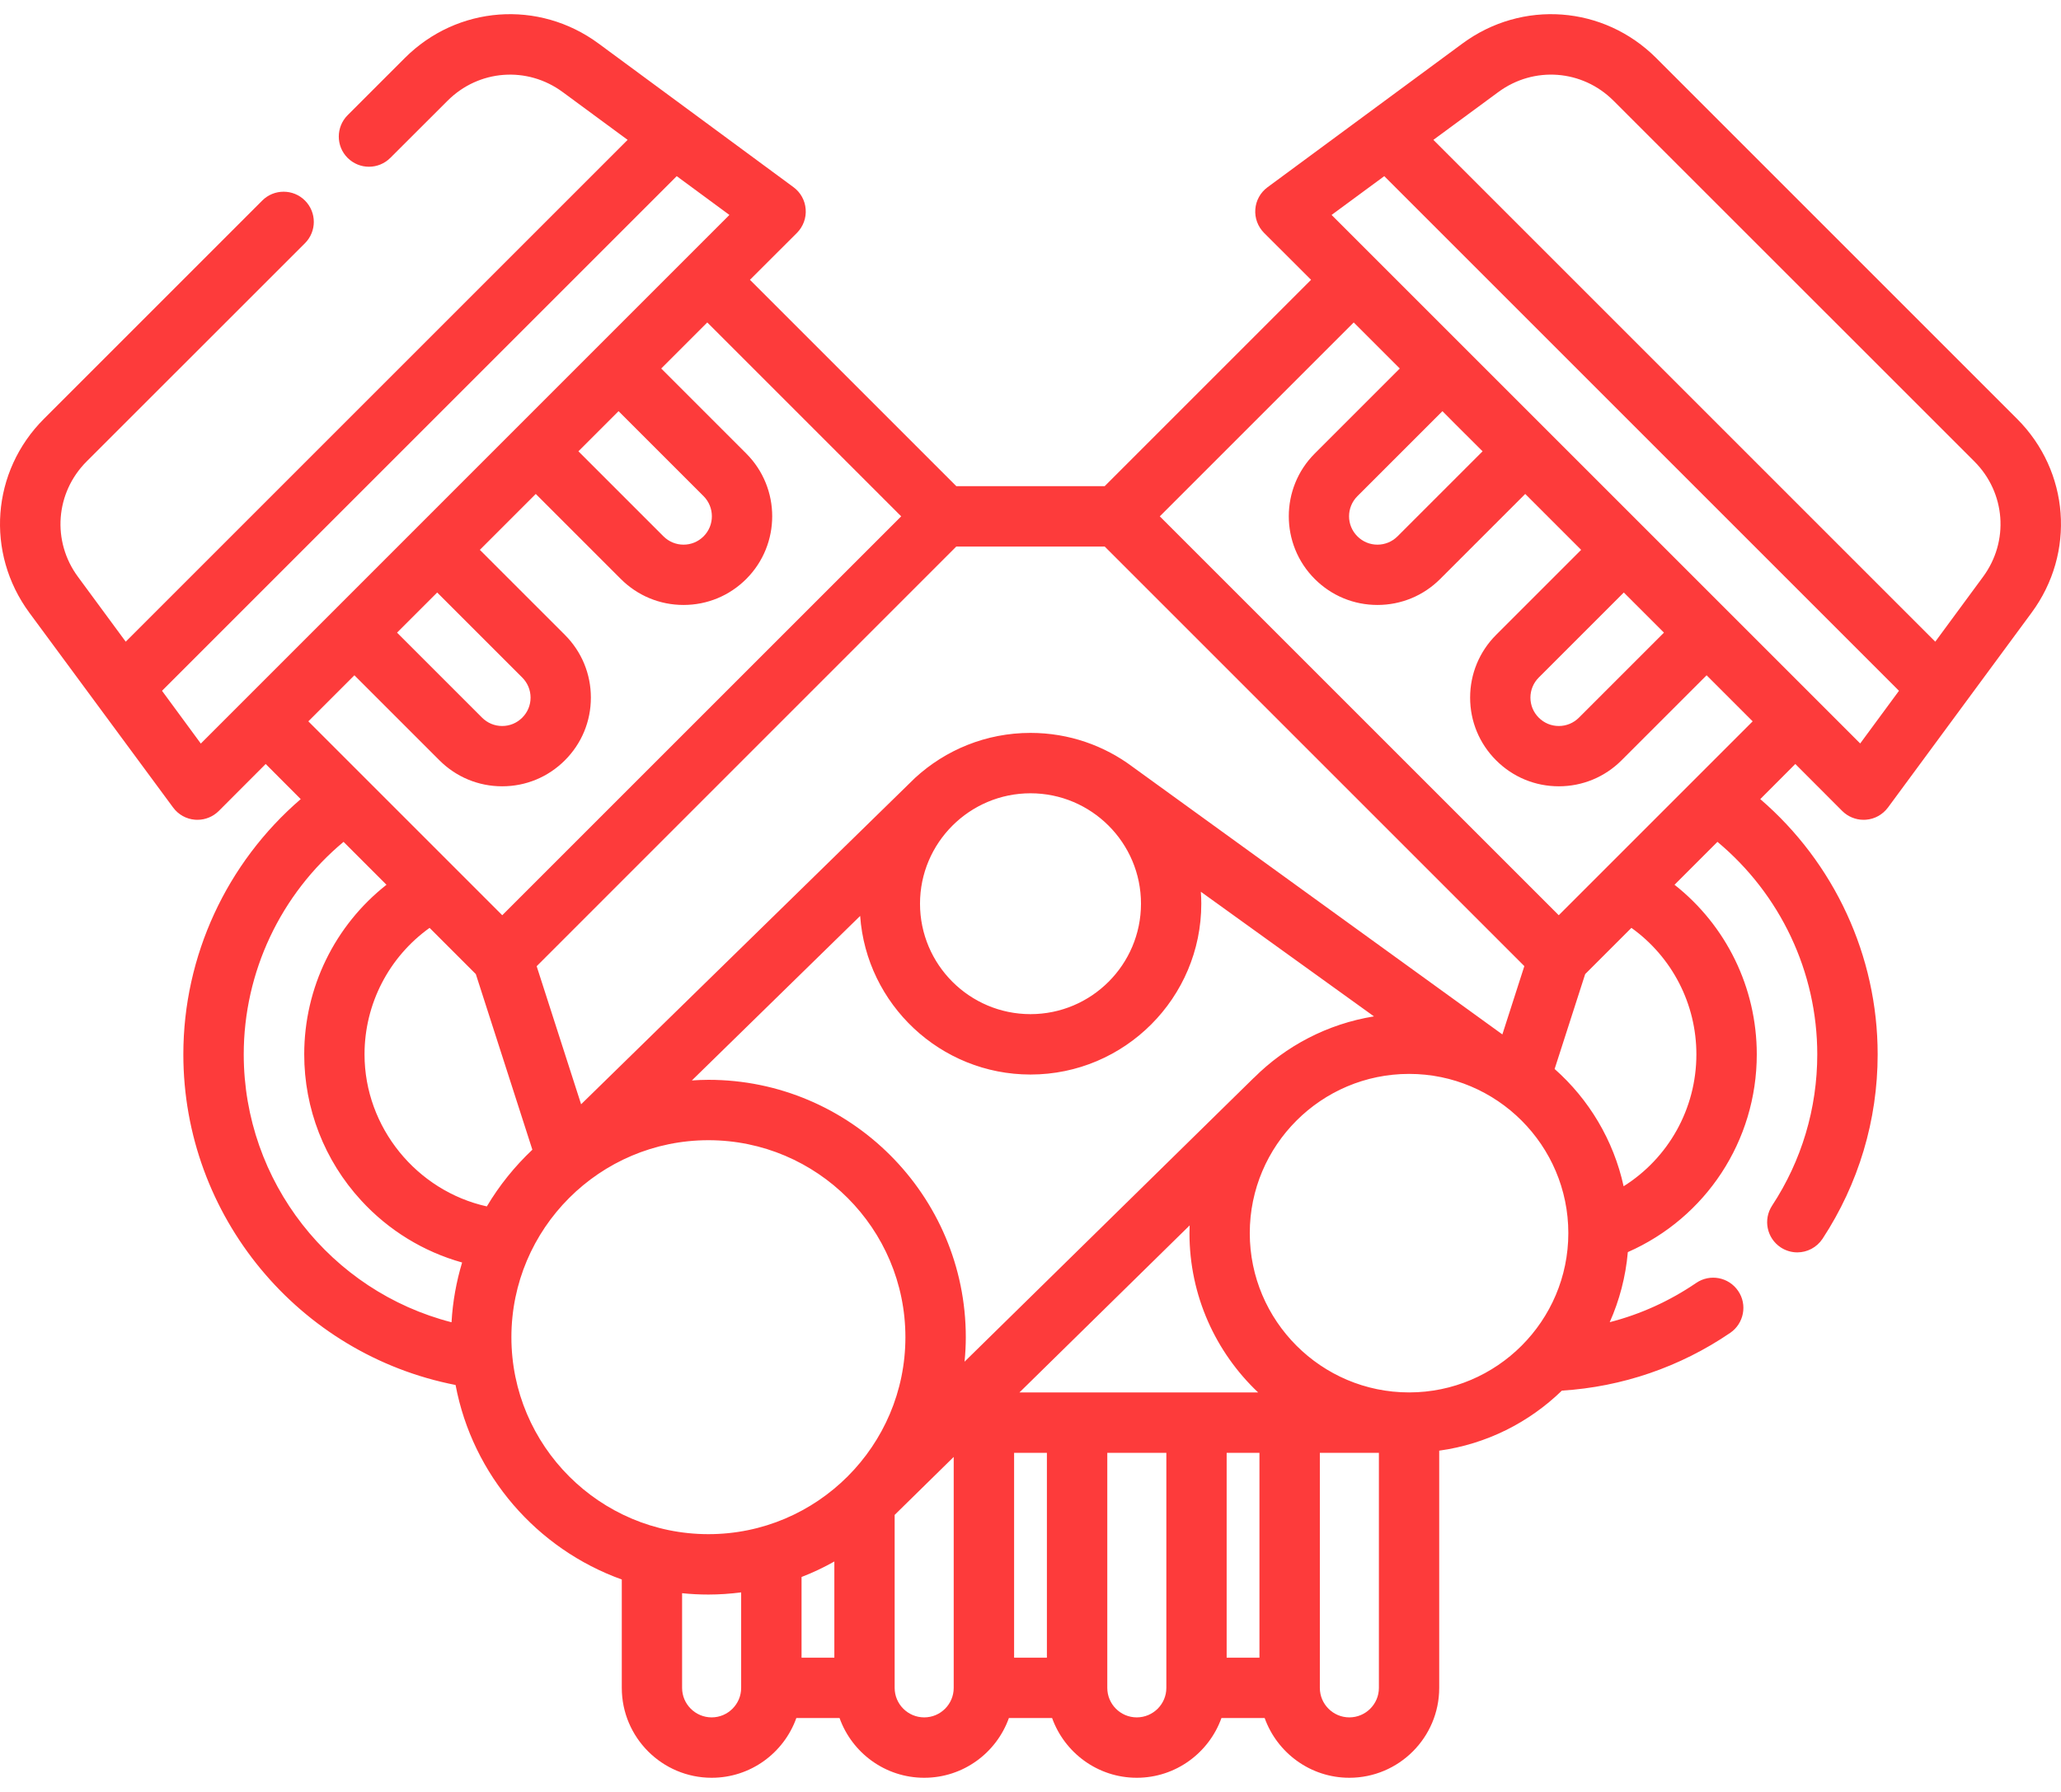 <svg width="23" height="20" viewBox="0 0 23 20" fill="red" xmlns="http://www.w3.org/2000/svg">
<path d="M22.51 4.675L18.483 0.648C17.897 0.062 16.987 -0.006 16.32 0.486L14.145 2.09C14.066 2.148 14.016 2.238 14.009 2.335C14.001 2.433 14.037 2.529 14.106 2.599L14.631 3.123L12.328 5.426H10.672L8.369 3.123L8.894 2.599C8.963 2.529 8.999 2.433 8.991 2.335C8.984 2.237 8.934 2.147 8.855 2.089L6.68 0.486C6.013 -0.006 5.103 0.062 4.517 0.648L3.879 1.286C3.748 1.418 3.748 1.631 3.879 1.762C4.011 1.894 4.224 1.894 4.356 1.762L4.994 1.125C5.342 0.776 5.883 0.735 6.28 1.028L7.004 1.561L1.403 7.162L0.87 6.438C0.577 6.041 0.618 5.5 0.966 5.151L3.403 2.715C3.535 2.583 3.535 2.37 3.403 2.238C3.272 2.107 3.058 2.107 2.927 2.238L0.49 4.675C-0.096 5.261 -0.164 6.17 0.327 6.838L1.932 9.013C1.99 9.092 2.08 9.142 2.177 9.149C2.186 9.15 2.194 9.15 2.203 9.15C2.292 9.15 2.377 9.115 2.441 9.052L2.965 8.527L3.356 8.919C2.53 9.63 2.046 10.668 2.046 11.768C2.046 13.574 3.335 15.117 5.084 15.458C5.274 16.466 5.992 17.289 6.939 17.629V18.839C6.939 19.392 7.389 19.842 7.942 19.842C8.377 19.842 8.748 19.564 8.887 19.175H9.369C9.508 19.564 9.879 19.842 10.314 19.842C10.749 19.842 11.12 19.564 11.259 19.175H11.741C11.88 19.563 12.251 19.842 12.686 19.842C13.121 19.842 13.492 19.563 13.631 19.175H14.113C14.252 19.563 14.623 19.842 15.058 19.842C15.611 19.842 16.061 19.392 16.061 18.839V16.191C16.59 16.118 17.064 15.876 17.43 15.521C18.103 15.479 18.75 15.257 19.309 14.876C19.462 14.771 19.502 14.561 19.397 14.408C19.292 14.254 19.083 14.214 18.929 14.319C18.633 14.521 18.307 14.669 17.964 14.757C18.072 14.514 18.142 14.251 18.166 13.975C19.036 13.592 19.605 12.734 19.605 11.768C19.605 11.021 19.262 10.328 18.687 9.875L19.166 9.396C19.868 9.981 20.28 10.848 20.28 11.768C20.28 12.37 20.106 12.954 19.776 13.456C19.674 13.612 19.717 13.82 19.873 13.923C19.93 13.96 19.994 13.978 20.057 13.978C20.167 13.978 20.274 13.924 20.339 13.826C20.741 13.213 20.954 12.502 20.954 11.768C20.954 10.668 20.47 9.63 19.644 8.919L20.035 8.527L20.559 9.052C20.623 9.115 20.708 9.15 20.797 9.15C20.806 9.15 20.814 9.15 20.823 9.149C20.921 9.142 21.01 9.092 21.069 9.013L22.672 6.838C23.164 6.171 23.096 5.261 22.51 4.675ZM17.079 7.786C17.079 7.702 17.112 7.622 17.172 7.562L18.121 6.613L18.569 7.061L17.62 8.01C17.56 8.07 17.48 8.103 17.396 8.103C17.311 8.103 17.232 8.07 17.172 8.01C17.112 7.95 17.079 7.871 17.079 7.786ZM16.245 4.738L16.545 5.037L15.596 5.986C15.536 6.046 15.456 6.079 15.372 6.079C15.287 6.079 15.208 6.046 15.148 5.986C15.024 5.863 15.024 5.662 15.148 5.538L16.097 4.589L16.245 4.738ZM15.107 3.599L15.621 4.113L14.672 5.062C14.286 5.448 14.286 6.076 14.672 6.462C14.859 6.649 15.107 6.752 15.372 6.752C15.636 6.752 15.885 6.649 16.072 6.462L17.021 5.513L17.645 6.137L16.696 7.086C16.509 7.273 16.406 7.522 16.406 7.786C16.406 8.051 16.509 8.299 16.696 8.486C16.883 8.673 17.131 8.776 17.396 8.776C17.66 8.776 17.909 8.673 18.096 8.486L19.045 7.537L19.559 8.051L17.395 10.215L12.943 5.763L15.107 3.599ZM13.689 16.215H14.055V18.502H13.689V16.215ZM11.377 15.541L13.276 13.677C13.275 13.706 13.274 13.734 13.274 13.763C13.274 14.463 13.568 15.094 14.04 15.541H11.377ZM8.945 17.601C9.072 17.552 9.194 17.494 9.311 17.428V18.502H8.945V17.601ZM11.317 16.215H11.683V18.502H11.317V16.215ZM10.764 15.198C10.773 15.108 10.778 15.017 10.778 14.925C10.778 13.341 9.489 12.052 7.906 12.052C7.844 12.052 7.782 12.055 7.721 12.059L9.599 10.223C9.669 11.21 10.495 11.993 11.5 11.993C12.551 11.993 13.406 11.137 13.406 10.086C13.406 10.041 13.404 9.997 13.401 9.953L15.333 11.344C14.814 11.428 14.349 11.674 13.993 12.03L13.994 12.028L10.764 15.198ZM4.794 10.356L5.31 10.872L5.941 12.832C5.744 13.018 5.572 13.231 5.433 13.465C4.653 13.292 4.068 12.585 4.068 11.768C4.068 11.203 4.341 10.681 4.794 10.356ZM11.5 8.854C12.18 8.854 12.733 9.407 12.733 10.086C12.733 10.766 12.18 11.319 11.5 11.319C10.82 11.319 10.267 10.766 10.267 10.086C10.267 9.407 10.82 8.854 11.5 8.854ZM16.764 11.544C16.764 11.544 12.692 8.598 12.644 8.562C12.325 8.322 11.929 8.18 11.5 8.18C11.004 8.18 10.552 8.37 10.212 8.682L6.485 12.325L5.989 10.784L10.672 6.1H12.328L17.011 10.783L16.766 11.545C16.765 11.545 16.764 11.545 16.764 11.544ZM4.879 6.613L5.828 7.562C5.888 7.622 5.921 7.702 5.921 7.786C5.921 7.871 5.888 7.95 5.828 8.01C5.768 8.07 5.689 8.103 5.604 8.103C5.52 8.103 5.44 8.07 5.38 8.01L4.431 7.061L4.879 6.613ZM2.241 8.299L1.808 7.71L7.552 1.966L8.14 2.399L2.241 8.299ZM3.955 7.537L4.904 8.486C5.091 8.673 5.34 8.776 5.604 8.776C5.869 8.776 6.117 8.673 6.304 8.486C6.491 8.299 6.594 8.051 6.594 7.786C6.594 7.522 6.491 7.273 6.304 7.086L5.355 6.137L5.363 6.129L5.979 5.513L6.928 6.462C7.115 6.649 7.364 6.752 7.628 6.752C7.893 6.752 8.141 6.649 8.328 6.462C8.714 6.076 8.714 5.448 8.328 5.062L7.379 4.113L7.893 3.599L10.057 5.763L5.605 10.215L3.441 8.051L3.955 7.537ZM6.903 4.589L7.852 5.538C7.975 5.662 7.975 5.863 7.852 5.986C7.792 6.046 7.713 6.079 7.628 6.079C7.544 6.079 7.464 6.046 7.404 5.986L6.455 5.037L6.903 4.589ZM2.72 11.768C2.72 10.849 3.132 9.981 3.834 9.396L4.313 9.875C3.738 10.328 3.395 11.021 3.395 11.768C3.395 12.373 3.62 12.952 4.03 13.398C4.337 13.733 4.728 13.971 5.157 14.091C5.093 14.304 5.052 14.527 5.039 14.758C3.693 14.413 2.72 13.19 2.72 11.768ZM5.707 14.925C5.707 13.712 6.693 12.726 7.906 12.726C9.118 12.726 10.104 13.712 10.104 14.925C10.104 16.137 9.118 17.123 7.906 17.123C6.693 17.123 5.707 16.137 5.707 14.925ZM7.942 19.168C7.76 19.168 7.612 19.02 7.612 18.839V17.782C7.709 17.792 7.807 17.797 7.906 17.797C8.03 17.797 8.152 17.788 8.271 17.773V18.839C8.271 19.02 8.123 19.168 7.942 19.168ZM10.314 19.168C10.132 19.168 9.984 19.02 9.984 18.839V16.908L10.643 16.261V18.839C10.643 19.02 10.496 19.168 10.314 19.168ZM12.686 19.168C12.504 19.168 12.357 19.02 12.357 18.839V16.215H13.016V18.839C13.016 19.02 12.868 19.168 12.686 19.168ZM15.058 19.168C14.877 19.168 14.729 19.02 14.729 18.839V16.215H15.388V18.839C15.388 19.02 15.24 19.168 15.058 19.168ZM15.725 15.541C14.745 15.541 13.947 14.743 13.947 13.763C13.947 12.783 14.745 11.986 15.725 11.986C16.704 11.986 17.502 12.783 17.502 13.763C17.502 14.743 16.704 15.541 15.725 15.541ZM18.931 11.768C18.931 12.377 18.617 12.927 18.119 13.24C18.006 12.724 17.731 12.269 17.349 11.931L17.69 10.872L18.206 10.356C18.659 10.681 18.931 11.203 18.931 11.768ZM20.759 8.298L14.86 2.399L15.448 1.966L21.192 7.71L20.759 8.298ZM22.13 6.438L21.597 7.162L15.996 1.561L16.72 1.028C17.117 0.735 17.658 0.776 18.006 1.124L22.034 5.151C22.382 5.5 22.423 6.041 22.13 6.438Z" fill="#FD3B3B"/>
</svg>
